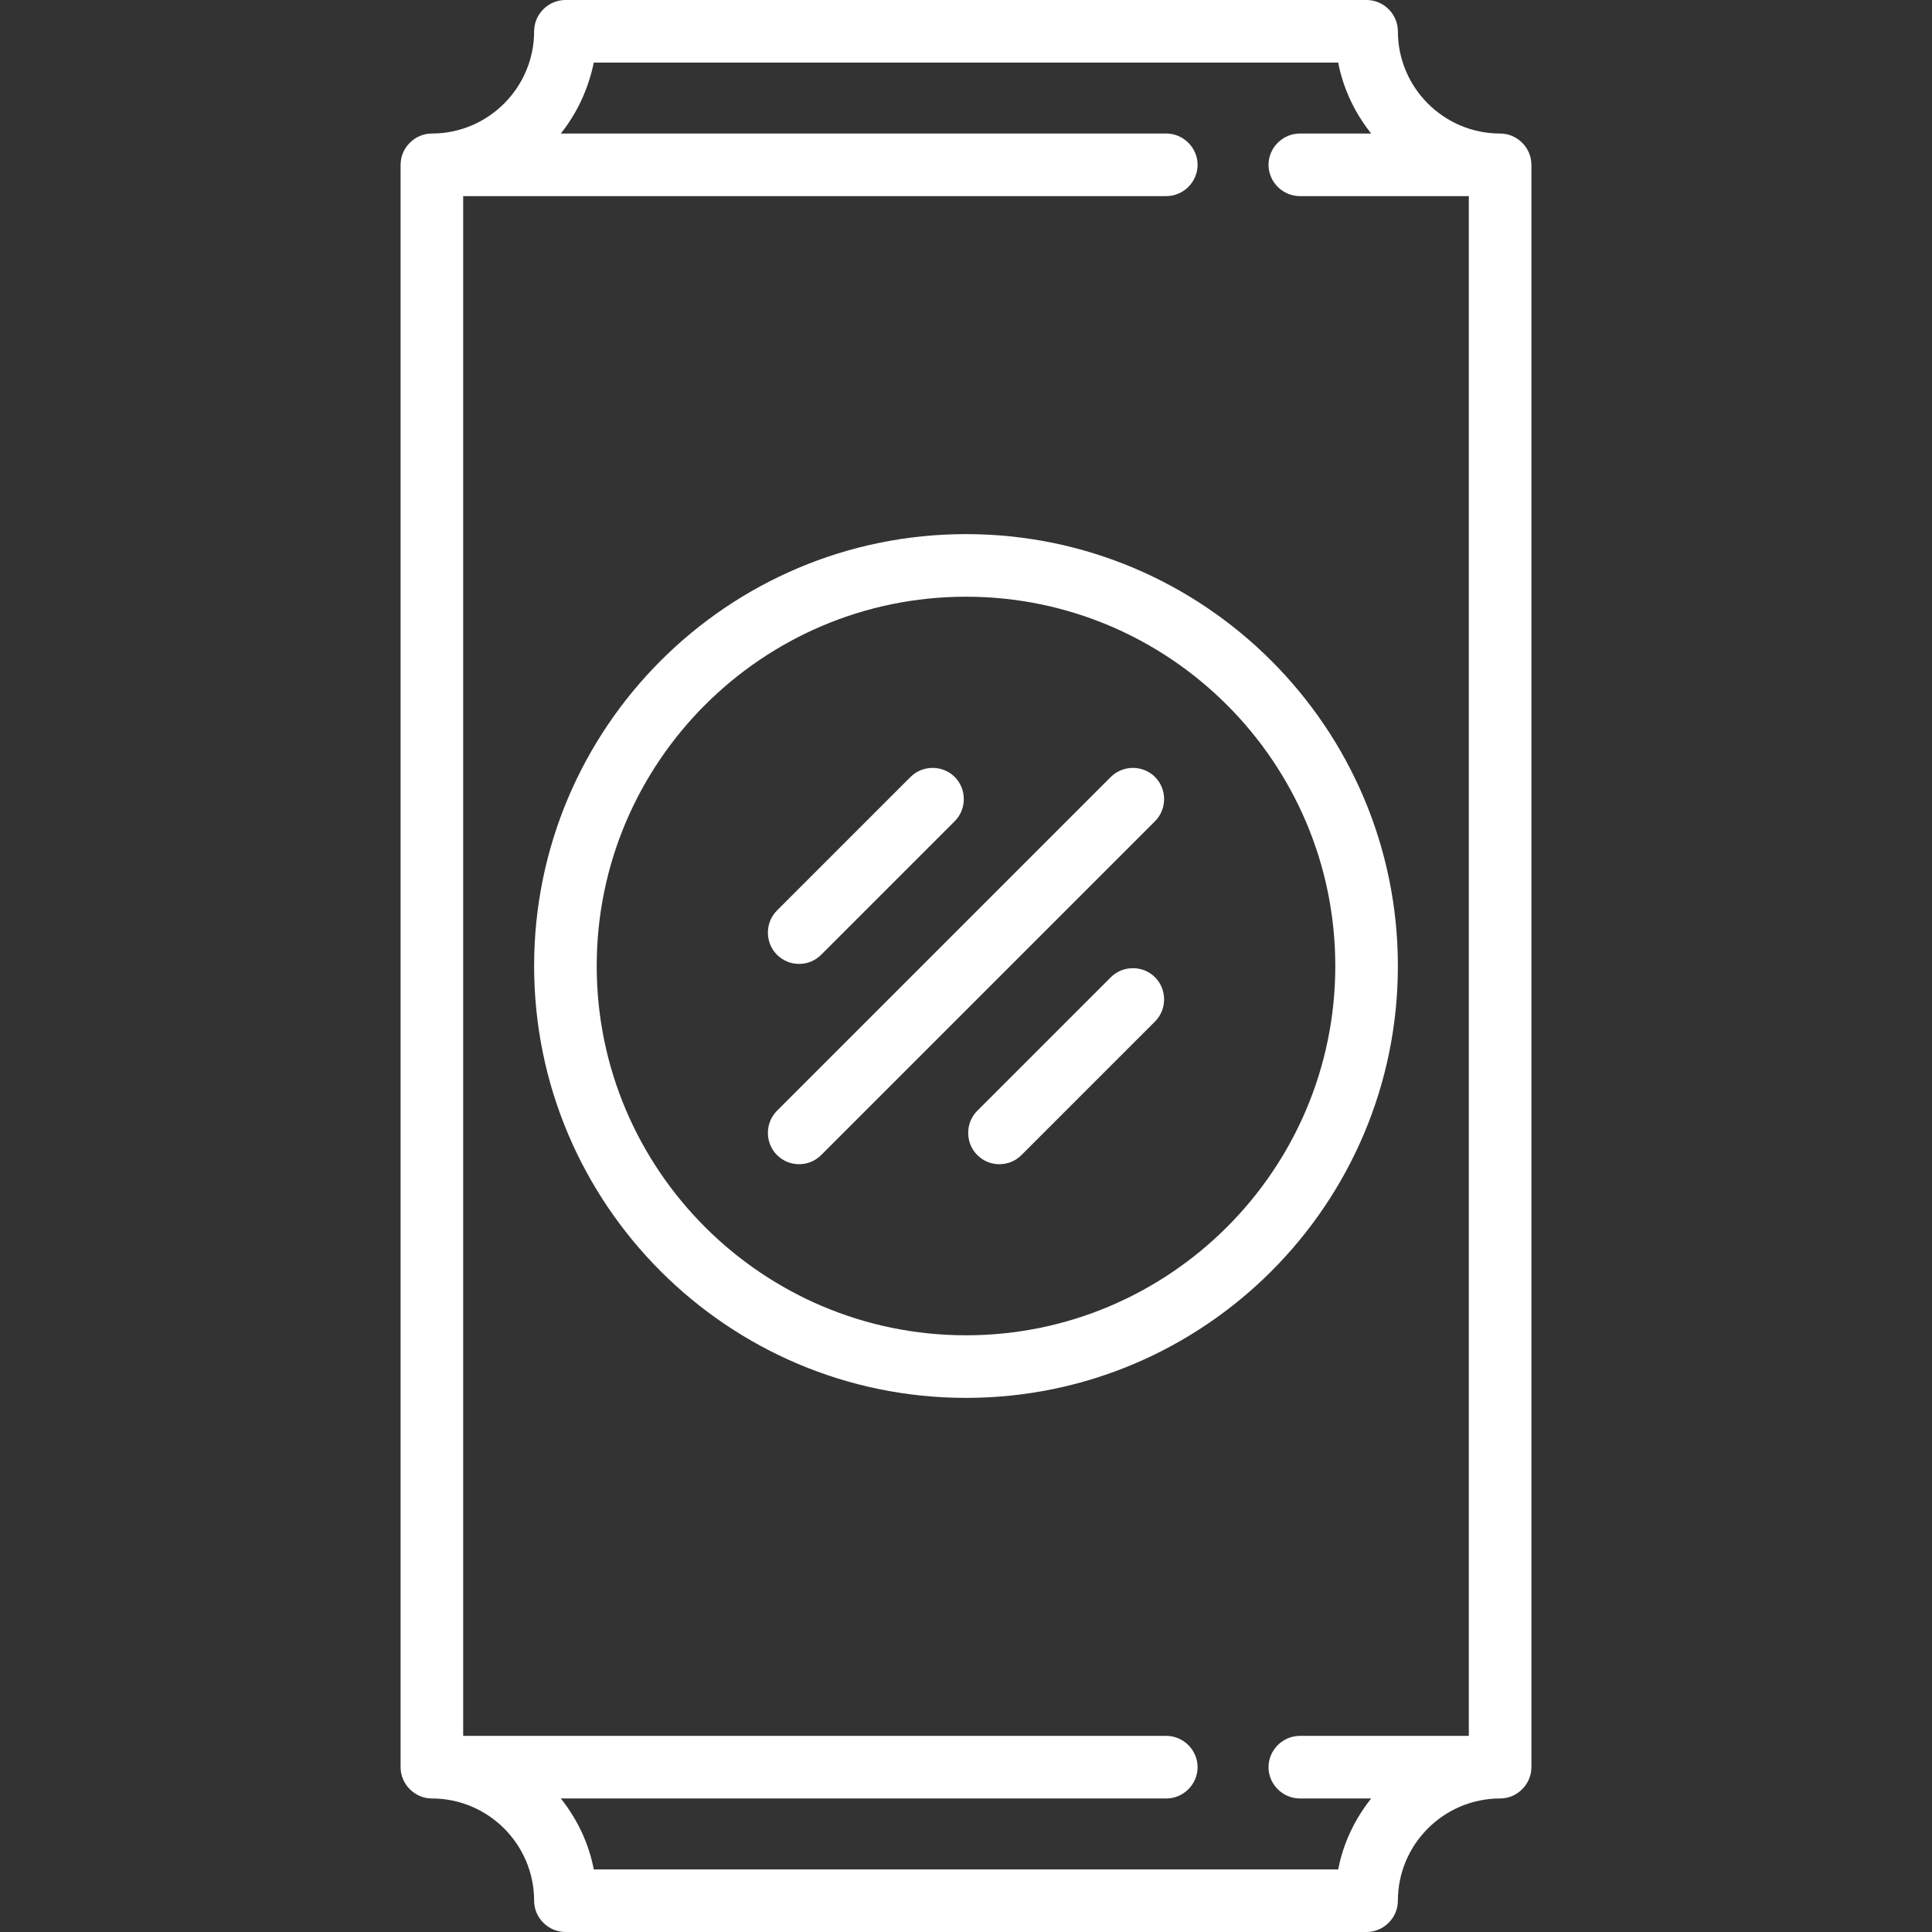 <?xml version="1.0" encoding="utf-8"?>
<!-- Generator: Adobe Illustrator 24.0.0, SVG Export Plug-In . SVG Version: 6.00 Build 0)  -->
<svg version="1.1" id="Capa_1" xmlns="http://www.w3.org/2000/svg" xmlns:xlink="http://www.w3.org/1999/xlink" x="0px" y="0px"
	 viewBox="0 0 463 463" style="enable-background:new 0 0 463 463;" xml:space="preserve">
<rect x="0" y="0" width="463" height="463" fill="#333333" stroke="none"/>
<style type="text/css">
	.st0{fill:#FFFFFF;}
</style>
<g>
	<path class="st0" d="M359.5,32C346,32,335,21,335,7.5c0-4.1-3.4-7.5-7.5-7.5h-192c-4.1,0-7.5,3.4-7.5,7.5C128,21,117,32,103.5,32
		c-4.1,0-7.5,3.4-7.5,7.5v384c0,4.1,3.4,7.5,7.5,7.5c13.5,0,24.5,11,24.5,24.5c0,4.1,3.4,7.5,7.5,7.5h192c4.1,0,7.5-3.4,7.5-7.5
		c0-13.5,11-24.5,24.5-24.5c4.1,0,7.5-3.4,7.5-7.5v-384C367,35.4,363.6,32,359.5,32z M320.7,448H142.3c-1.2-6.3-4-12.1-7.9-17h145.1
		c4.1,0,7.5-3.4,7.5-7.5s-3.4-7.5-7.5-7.5H111V47h168.5c4.1,0,7.5-3.4,7.5-7.5s-3.4-7.5-7.5-7.5H134.4c3.9-4.9,6.6-10.7,7.9-17
		h178.4c1.2,6.3,4,12.1,7.9,17h-17.1c-4.1,0-7.5,3.4-7.5,7.5s3.4,7.5,7.5,7.5H352v369h-40.5c-4.1,0-7.5,3.4-7.5,7.5s3.4,7.5,7.5,7.5
		h17.1C324.7,435.9,321.9,441.7,320.7,448z"/>
	<path class="st0" d="M335,231.5c0-57.1-46.4-103.5-103.5-103.5S128,174.4,128,231.5S174.4,335,231.5,335S335,288.6,335,231.5z
		 M231.5,320c-48.8,0-88.5-39.7-88.5-88.5s39.7-88.5,88.5-88.5s88.5,39.7,88.5,88.5S280.3,320,231.5,320z"/>
	<path class="st0" d="M266.2,186.2l-80,80c-2.9,2.9-2.9,7.7,0,10.6c1.5,1.5,3.4,2.2,5.3,2.2s3.8-0.7,5.3-2.2l80-80
		c2.9-2.9,2.9-7.7,0-10.6C273.9,183.3,269.1,183.3,266.2,186.2z"/>
	<path class="st0" d="M191.5,231c1.9,0,3.8-0.7,5.3-2.2l32-32c2.9-2.9,2.9-7.7,0-10.6c-2.9-2.9-7.7-2.9-10.6,0l-32,32
		c-2.9,2.9-2.9,7.7,0,10.6C187.7,230.3,189.6,231,191.5,231z"/>
	<path class="st0" d="M266.2,234.2l-32,32c-2.9,2.9-2.9,7.7,0,10.6c1.5,1.5,3.4,2.2,5.3,2.2s3.8-0.7,5.3-2.2l32-32
		c2.9-2.9,2.9-7.7,0-10.6C273.9,231.3,269.1,231.3,266.2,234.2z"/>
</g>
</svg>
